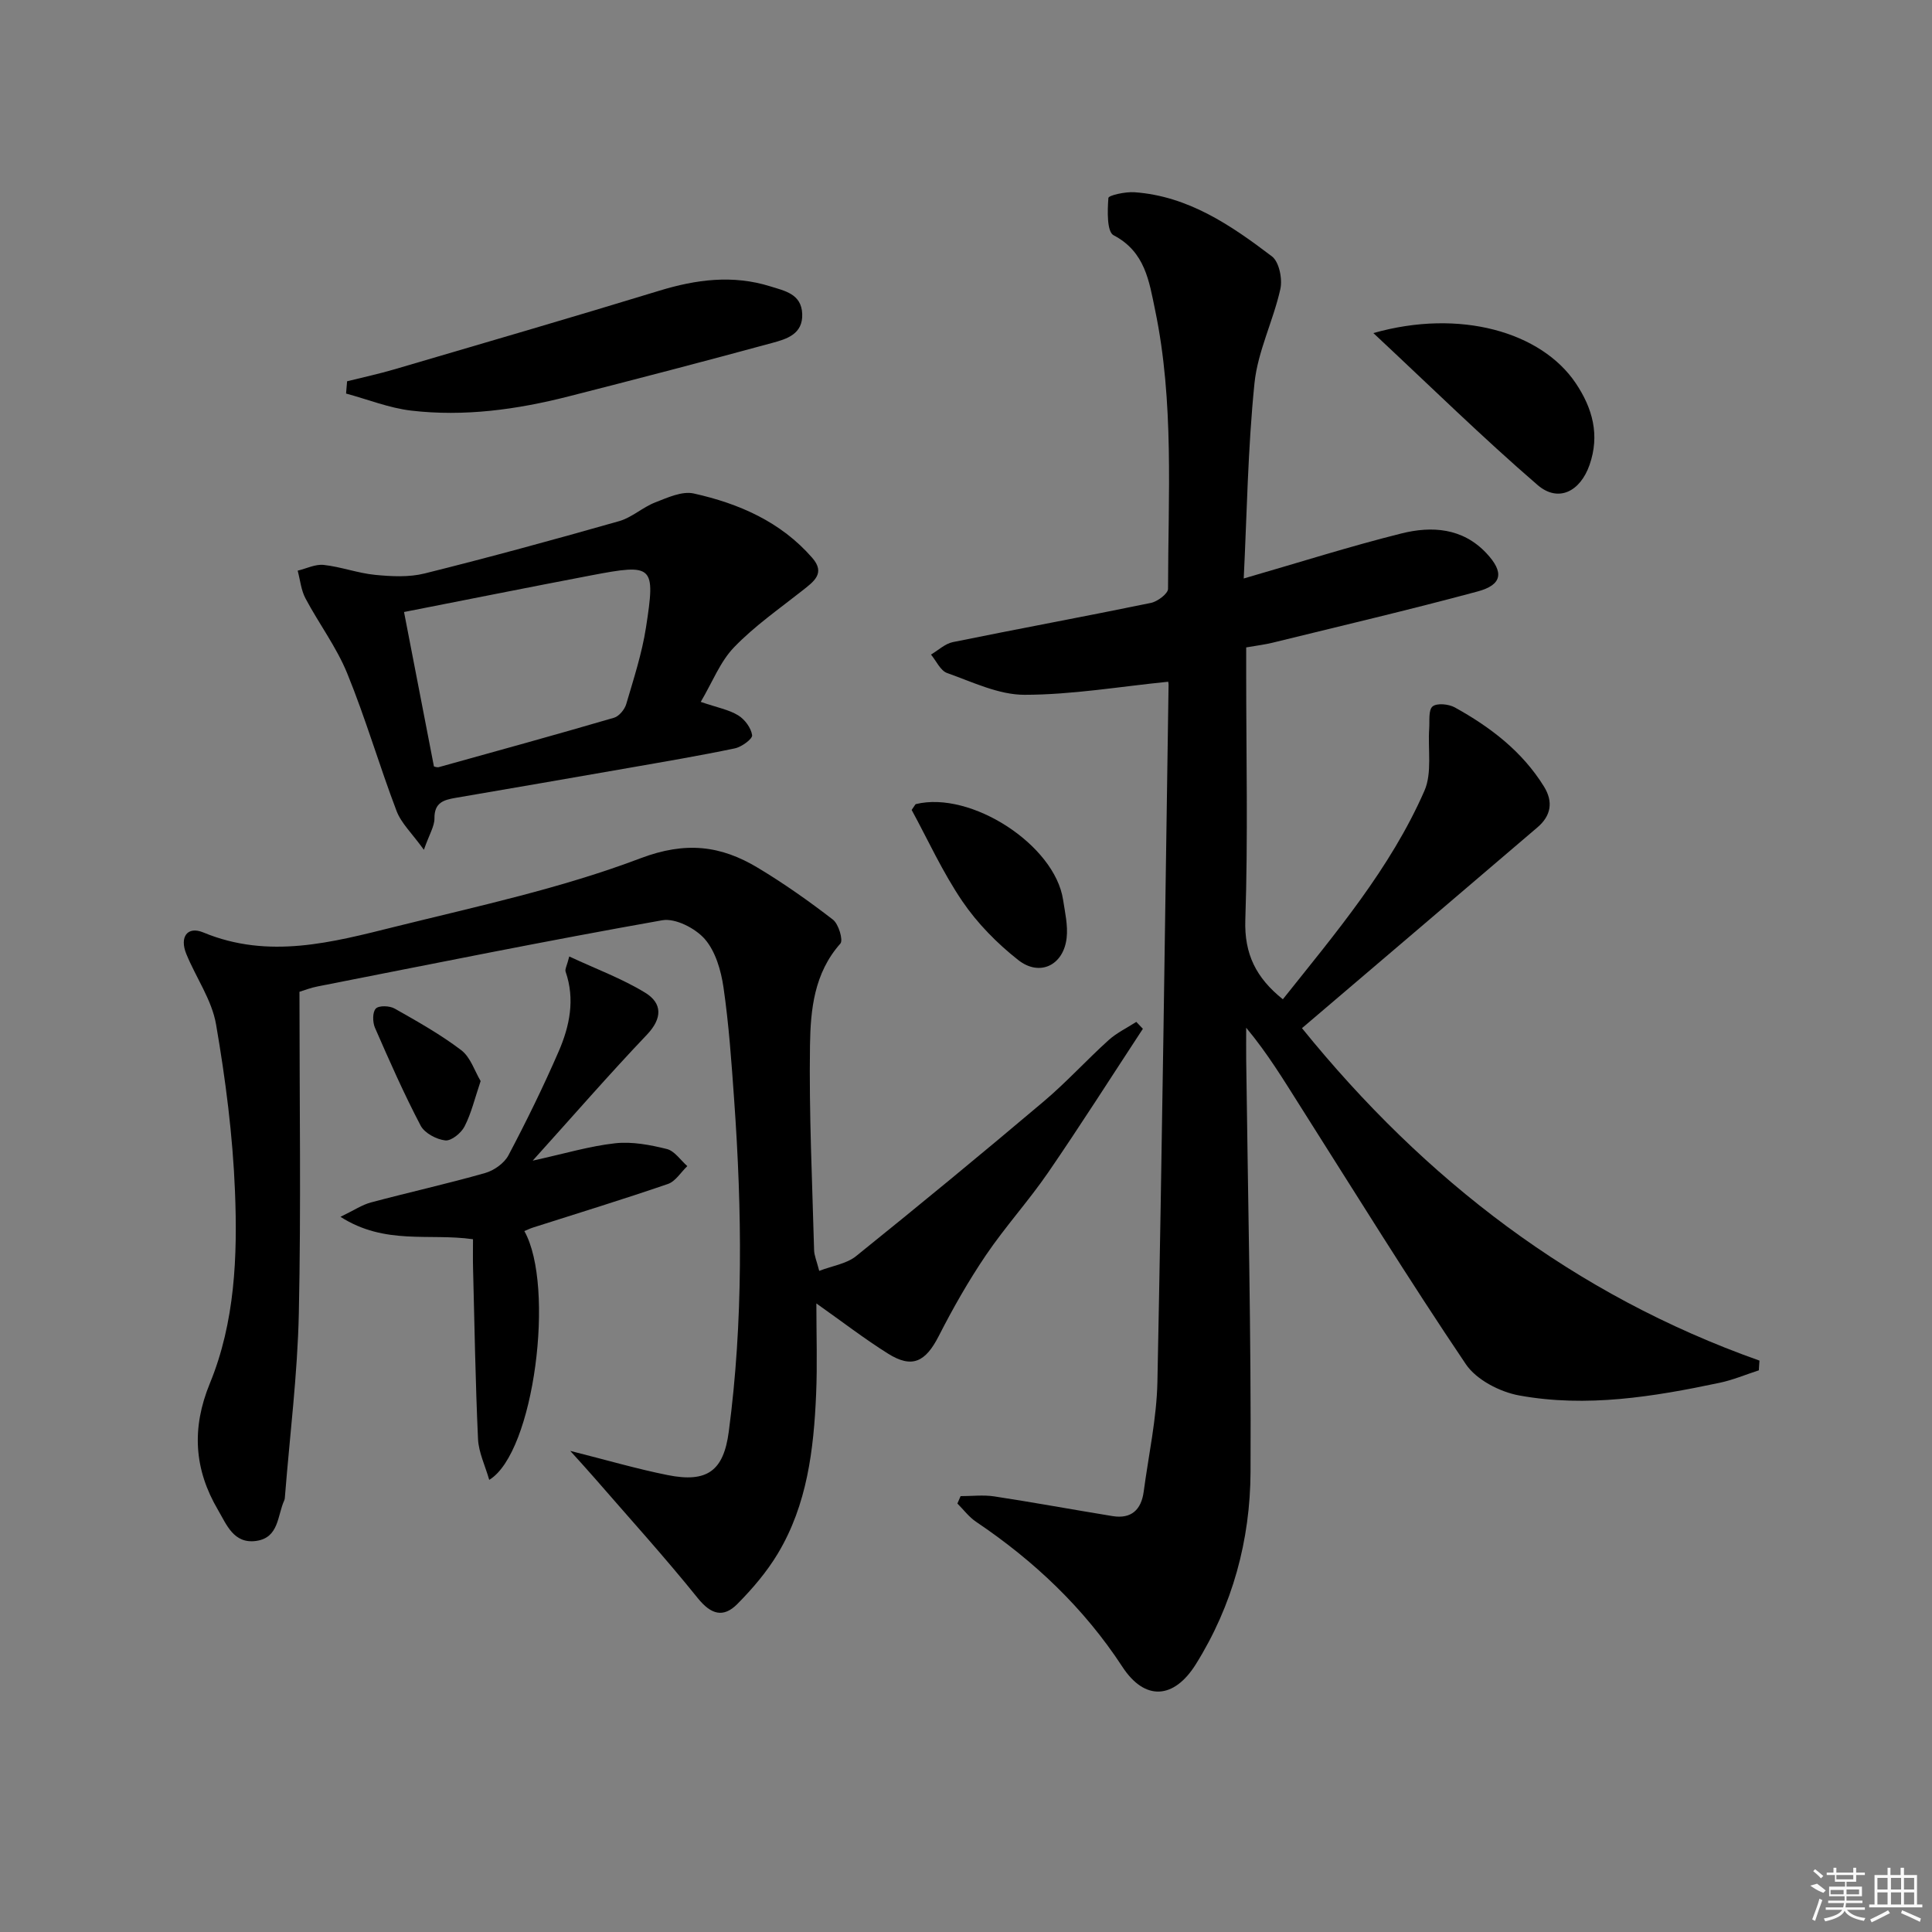 <svg enable-background="new 0 0 400 400" viewBox="0 0 400 400" xmlns="http://www.w3.org/2000/svg"><rect x="0" y="0" width="400" height="400" fill="#808080" stroke="none"/><path d="m364.15 283.71c-2.72.88-5.38 2.01-8.16 2.59-13.68 2.89-27.51 5.15-41.43 2.62-4.02-.73-8.89-3.24-11.08-6.49-11.8-17.49-22.9-35.46-34.2-53.28-3.46-5.46-6.8-11-11.27-16.37 0 2.2-.02 4.4 0 6.6.35 28.47 1.05 56.93.9 85.4-.07 14.09-3.71 27.59-11.31 39.76-4.56 7.3-10.58 7.65-15.21.57-7.97-12.2-18.28-21.94-30.29-30.03-1.48-.99-2.6-2.51-3.88-3.79l.66-1.53c2.32 0 4.69-.29 6.96.05 8.18 1.25 16.32 2.75 24.49 4.08 3.9.64 5.96-1.32 6.46-5.06 1.01-7.57 2.68-15.13 2.84-22.72.97-48.1 1.59-96.21 2.31-144.32.01-.48-.19-.97-.12-.64-10 1-19.85 2.69-29.69 2.7-5.36.01-10.79-2.65-16.04-4.51-1.39-.49-2.24-2.5-3.34-3.82 1.5-.88 2.91-2.25 4.53-2.58 13.65-2.78 27.35-5.3 40.99-8.11 1.38-.28 3.56-1.92 3.56-2.92.02-19.28 1.29-38.66-2.68-57.73-1.23-5.92-2.05-12.06-8.59-15.47-1.41-.73-1.28-5.09-1.08-7.72.04-.56 3.54-1.32 5.39-1.19 11.14.79 19.99 6.84 28.47 13.28 1.5 1.14 2.21 4.69 1.74 6.78-1.46 6.56-4.67 12.86-5.35 19.45-1.39 13.63-1.58 27.39-2.23 40.46 11.39-3.29 21.92-6.64 32.63-9.32 6.3-1.58 12.68-1.17 17.61 4.08 3.7 3.94 3.31 6.55-1.83 7.93-14.09 3.8-28.3 7.13-42.46 10.61-1.6.39-3.25.59-5.44.97v5.41c0 17 .39 34-.18 50.98-.24 7.12 2.25 12.04 7.77 16.46 10.89-13.68 22.24-27.03 29.31-43.16 1.63-3.72.69-8.56.99-12.89.11-1.59-.19-3.84.7-4.58.9-.74 3.33-.5 4.6.2 7.35 4.07 13.94 9.08 18.46 16.38 1.97 3.18 1.46 6.05-1.33 8.44-16.05 13.72-32.13 27.41-48.77 41.59 25.48 31.47 56.32 55.22 94.72 68.83-.06.67-.09 1.34-.13 2.01z"/><path d="m62 205.34c0 22.66.34 44.62-.13 66.56-.27 12.6-1.86 25.17-2.86 37.76-.03.33-.03.69-.16.98-1.44 3.15-1.08 7.71-5.79 8.39-4.69.67-6.16-3.41-7.93-6.42-4.93-8.38-5.51-16.88-1.68-26.2 5.2-12.65 5.74-26.31 5.2-39.76-.46-11.57-1.95-23.15-3.92-34.57-.87-5.06-4.16-9.68-6.16-14.58-1.43-3.51.22-5.82 3.54-4.44 13.52 5.61 26.69 2.04 39.76-1.21 17.05-4.23 34.38-7.95 50.73-14.15 9.38-3.55 16.63-2.65 24.31 1.97 5.39 3.24 10.57 6.89 15.55 10.74 1.17.91 2.15 4.24 1.53 4.95-5.44 6.11-6.18 13.69-6.29 21.06-.21 14.13.47 28.27.85 42.41.03 1.12.53 2.22 1.06 4.29 2.71-1.04 5.65-1.46 7.63-3.05 13.07-10.52 26.02-21.19 38.84-32.02 4.7-3.97 8.86-8.56 13.43-12.69 1.68-1.52 3.82-2.54 5.75-3.79.45.48.91.95 1.36 1.43-6.52 9.93-12.89 19.96-19.61 29.75-4.04 5.88-8.88 11.21-12.88 17.11-3.62 5.34-6.83 10.99-9.76 16.73-2.76 5.41-5.53 6.79-10.52 3.66-4.88-3.06-9.45-6.59-14.83-10.39 0 6.6.21 12.68-.05 18.75-.49 11.51-1.86 22.92-7.93 33.04-2.28 3.8-5.25 7.28-8.38 10.44-2.89 2.92-5.45 2.2-8.2-1.22-6.85-8.51-14.2-16.61-21.36-24.86-1.45-1.67-2.95-3.3-5.04-5.62 7.48 1.88 13.77 3.73 20.17 5.01 8.2 1.64 11.58-.88 12.65-8.96 3.03-22.86 2.75-45.79 1.12-68.72-.55-7.78-1.09-15.59-2.21-23.3-.51-3.5-1.65-7.45-3.87-10-1.96-2.24-6.1-4.37-8.81-3.89-23.85 4.22-47.59 9.03-71.35 13.7-1.44.27-2.83.83-3.76 1.11z"/><path d="m145.08 145.32c3.45 1.18 5.84 1.61 7.76 2.79 1.36.83 2.67 2.6 2.88 4.11.1.76-2.17 2.43-3.57 2.72-7.31 1.53-14.68 2.77-22.04 4.06-11.93 2.09-23.86 4.14-35.8 6.19-2.45.42-4.4.98-4.36 4.23.02 1.64-1.06 3.3-2.19 6.52-2.46-3.42-4.68-5.48-5.65-8.02-3.59-9.43-6.41-19.17-10.22-28.5-2.22-5.45-5.87-10.3-8.65-15.54-.91-1.71-1.09-3.81-1.61-5.73 1.8-.43 3.66-1.38 5.39-1.19 3.58.39 7.07 1.71 10.65 2.06 3.38.33 6.99.52 10.24-.29 13.49-3.36 26.9-7.03 40.27-10.83 2.64-.75 4.87-2.87 7.47-3.88 2.55-.99 5.56-2.39 7.98-1.85 9.36 2.08 18.04 5.86 24.54 13.33 2.81 3.22.26 4.94-2.07 6.79-4.8 3.79-9.89 7.33-14.1 11.7-2.89 2.98-4.48 7.2-6.92 11.33zm-55.24 13.36c.11.02.63.26 1.04.14 12.1-3.36 24.2-6.7 36.25-10.22 1.05-.31 2.2-1.71 2.53-2.84 1.54-5.24 3.26-10.5 4.09-15.88 1.99-12.88 1.53-13.21-11.34-10.76-12.99 2.48-25.96 5.08-38.76 7.59 2.09 10.75 4.12 21.25 6.19 31.97z"/><path d="m97.93 256.57c-9.04-1.3-18.17 1.28-27.44-4.64 2.8-1.35 4.47-2.49 6.32-2.98 7.86-2.1 15.81-3.86 23.63-6.09 1.84-.52 3.96-2.02 4.83-3.67 3.72-7.04 7.23-14.21 10.4-21.51 2.27-5.23 3.42-10.78 1.43-16.51-.17-.5.27-1.21.76-3.14 5.53 2.58 10.91 4.56 15.72 7.5 3.55 2.17 3.6 5.29.35 8.7-7.77 8.16-15.17 16.68-23.64 26.07 6.64-1.46 11.81-3.02 17.09-3.6 3.49-.38 7.22.33 10.68 1.19 1.61.4 2.84 2.31 4.24 3.54-1.33 1.27-2.44 3.16-4.02 3.7-9.25 3.18-18.61 6.04-27.93 9.02-.6.19-1.18.48-1.79.73 6.41 11.37 2.06 45.89-7.27 51.51-.86-2.99-2.19-5.69-2.32-8.44-.54-11.8-.73-23.61-1.03-35.42-.05-1.83-.01-3.66-.01-5.96z"/><path d="m71.86 78.94c3.28-.82 6.59-1.53 9.82-2.48 18.29-5.37 36.59-10.7 54.82-16.27 7.65-2.34 15.24-3.33 22.99-.9 2.95.93 6.43 1.53 6.6 5.69.17 4.2-3.22 5.21-6.18 6.01-14.04 3.82-28.13 7.5-42.23 11.09-10.68 2.72-21.56 4.22-32.56 2.93-4.57-.54-8.99-2.32-13.47-3.53.06-.84.14-1.69.21-2.54z"/><path d="m284.34 68.96c17.96-5.1 34.78-.2 41.89 10.36 3.51 5.22 5.02 10.76 2.87 16.93-1.93 5.54-6.49 7.85-10.77 4.16-11.37-9.81-22.1-20.35-33.99-31.45z"/><path d="m188.75 167.69c.68-.96.75-1.18.87-1.21 11.42-2.8 28.76 8.45 30.48 19.81.4 2.61 1.02 5.3.74 7.86-.61 5.66-5.55 8.14-10.03 4.61-4.36-3.43-8.44-7.57-11.55-12.14-4.13-6.07-7.2-12.86-10.51-18.93z"/><path d="m99.51 223.82c-1.2 3.55-1.92 6.65-3.33 9.4-.7 1.37-2.75 3.04-4 2.89-1.83-.21-4.27-1.51-5.09-3.06-3.46-6.6-6.48-13.44-9.46-20.27-.5-1.15-.53-3.24.18-3.97.65-.67 2.86-.59 3.91.01 4.72 2.67 9.49 5.35 13.79 8.62 1.91 1.46 2.76 4.31 4 6.38z"/><g fill="#fafafa"><path d="m374.8 390.4 1.4-.4c.7.5 1.3 1 1.8 1.4l-.5.5c-1.5-.6-2.1-1.1-2.7-1.5zm1 7.3-.6-.3c.5-1.4 1.1-2.8 1.5-4.3.2.1.4.2.6.3-.5 1.3-1 2.8-1.5 4.3zm-.4-10.3.4-.4c.4.3 1 .8 1.7 1.4l-.5.5c-.4-.5-1-1-1.6-1.5zm2.5.3h1.7v-1h.6v1h3.5v-1h.6v1h1.8v.5h-1.8v1.4h-2v1h3.2v2h-3.2v.9h3.3v.5h-3.4c0 .3-.1.6-.1.9h4v.5h-3.7c.7.9 1.9 1.5 3.8 1.7-.1.2-.2.4-.3.6-2.1-.4-3.5-1.1-4-2.1-.4 1-1.8 1.7-4 2.2-.1-.2-.2-.4-.3-.6 2.1-.4 3.4-1 3.8-1.8h-3.4v-.5h3.6c.1-.3.1-.6.2-.9h-3.3v-.5h3.4c0-.3 0-.6 0-.9h-3.2v-2h3.3v-1h-2.1v-1.4h-1.7v-.5zm1.1 3.5v1h2.7c0-.3 0-.4 0-.4 0-.1 0-.2 0-.2 0-.1 0-.2 0-.3h-2.7zm1.2-3v.9h3.5v-.9zm4.7 3h-2.6v.6.4h2.6z"/><path d="m393.6 386.7h.6v1.5h2.7v6.1h1.1v.6h-11v-.6h1.1v-6.1h2.7v-1.5h.6v1.5h2.1v-1.5zm-2.7 8.8.4.6c-1.2.6-2.5 1.3-3.8 1.9-.1-.2-.2-.4-.3-.6 1.2-.6 2.5-1.2 3.7-1.9zm-2.2-6.7v2.4h2.1v-2.4zm0 3v2.5h2.1v-2.5zm2.8-3v2.4h2.1v-2.4zm0 3v2.5h2.1v-2.5zm6 6.1c-1.4-.7-2.7-1.3-3.9-1.8l.2-.6c1.5.6 2.7 1.2 3.9 1.7zm-1.2-9.1h-2.1v2.4h2.1zm-2.1 3v2.5h2.1v-2.5z"/></g></svg>